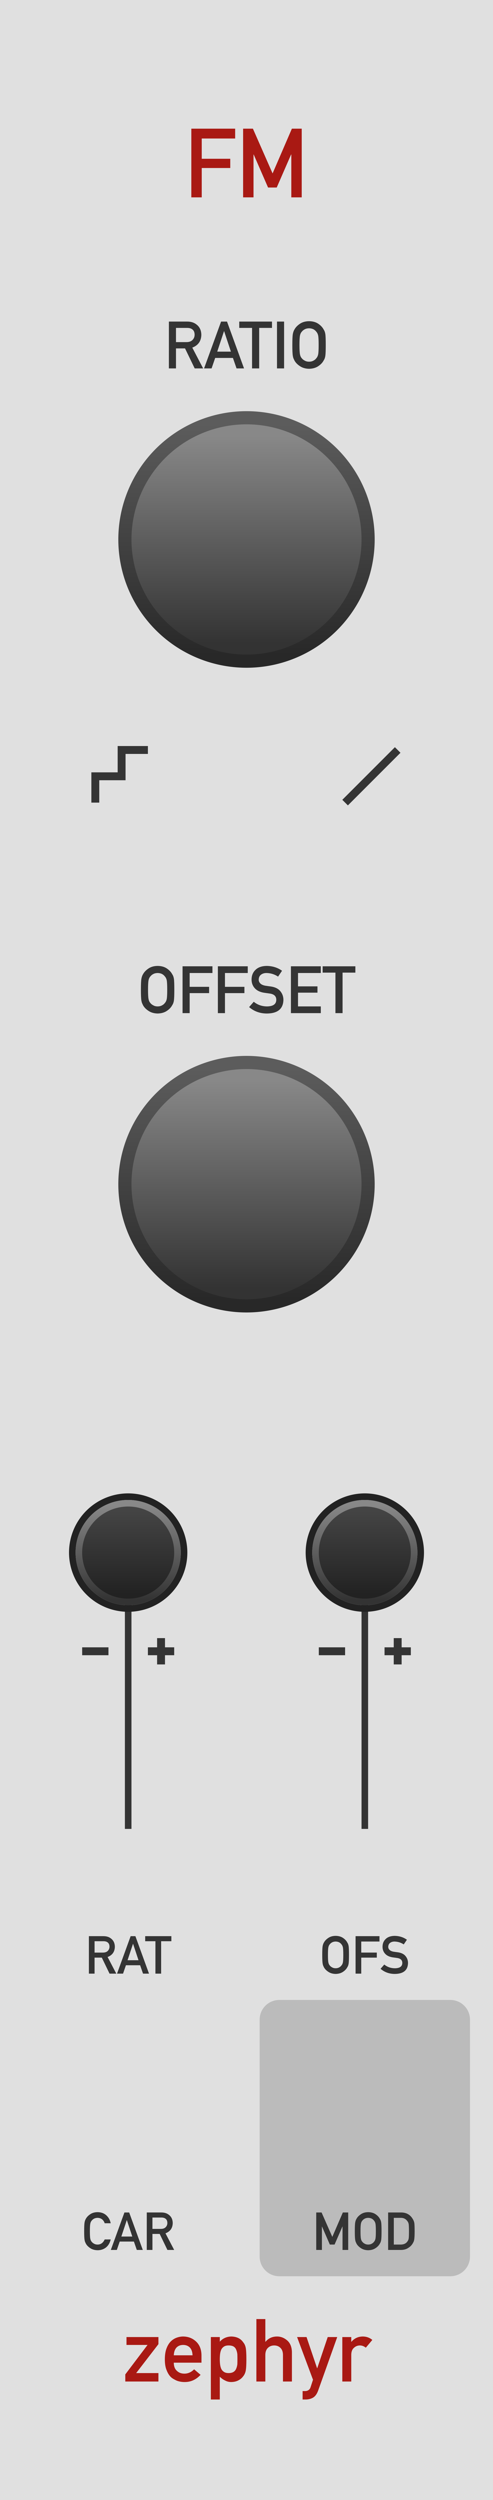 <?xml version="1.0" encoding="UTF-8" standalone="no"?>
<svg
   xmlns:dc="http://purl.org/dc/elements/1.1/"
   xmlns:cc="http://creativecommons.org/ns#"
   xmlns:rdf="http://www.w3.org/1999/02/22-rdf-syntax-ns#"
   xmlns:svg="http://www.w3.org/2000/svg"
   xmlns="http://www.w3.org/2000/svg"
   xmlns:xlink="http://www.w3.org/1999/xlink"
   xmlns:sodipodi="http://sodipodi.sourceforge.net/DTD/sodipodi-0.dtd"
   xmlns:inkscape="http://www.inkscape.org/namespaces/inkscape"
   version="1.1"
   width="75"
   height="380"
   viewBox="0 0 75 380"
   id="svg143"
   sodipodi:docname="FM.svg"
   inkscape:version="1.0.2 (e86c8708, 2021-01-15)">
  <sodipodi:namedview
     pagecolor="#ffffff"
     bordercolor="#666666"
     borderopacity="1"
     objecttolerance="10"
     gridtolerance="10"
     guidetolerance="10"
     inkscape:pageopacity="0"
     inkscape:pageshadow="2"
     inkscape:window-width="689"
     inkscape:window-height="480"
     id="namedview145"
     showgrid="false"
     inkscape:zoom="2.1763158"
     inkscape:cx="37.5"
     inkscape:cy="190"
     inkscape:window-x="0"
     inkscape:window-y="25"
     inkscape:window-maximized="0"
     inkscape:current-layer="svg143" />
  <style
     id="style2">
    text.title {
      fill: #a91913;
      font-family: 'DIN Alternate';
      font-size: 11pt;
    }
    text.logo {
      fill: #a91913;
      font-family: 'DIN Alternate';
      font-size: 10pt;
    }
    text.big-label {
      fill: #343434;
      font-family: 'DIN Alternate';
      font-size: 7.5pt;
    }
    text.label {
      fill: #343434;
      font-family: 'DIN Alternate';
      font-size: 6pt;
    }
    .background {
      fill: #e0e0e0;
    }
    .output {
      fill: #bbbbbb;
    }
    polyline.icon {
      stroke: #343434;
      stroke-width: 1.2;
      fill: none;
    }
    polyline.connect {
      stroke: #343434;
      stroke-width: 1;
      fill: none;
    }

    .blueprint {
      stroke: #08f;
      fill: none;
    }
  </style>
  <!-- ======== defs ======== -->
  <defs
     id="defs53">
    <linearGradient
       id="smallKnobMediumGradient">
      <stop
         offset="5%"
         stop-color="#888"
         id="stop4" />
      <stop
         offset="95%"
         stop-color="#333"
         id="stop6" />
    </linearGradient>
    <linearGradient
       id="smallKnobDarkGradient">
      <stop
         offset="5%"
         stop-color="#444"
         id="stop9" />
      <stop
         offset="95%"
         stop-color="#222"
         id="stop11" />
    </linearGradient>
    <linearGradient
       id="bigKnobDarkGradient">
      <stop
         offset="5%"
         stop-color="#5c5c5c"
         id="stop14" />
      <stop
         offset="95%"
         stop-color="#282828"
         id="stop16" />
    </linearGradient>
    <linearGradient
       id="bigKnobMediumGradient">
      <stop
         offset="5%"
         stop-color="#888"
         id="stop19" />
      <stop
         offset="95%"
         stop-color="#333"
         id="stop21" />
    </linearGradient>
    <symbol
       id="knob18">
      <g
         transform="translate(9 9)"
         id="g30">
        <circle
           r="8.5"
           stroke="#222"
           fill="none"
           id="circle24" />
        <circle
           r="8"
           fill="url('#smallKnobMediumGradient')"
           transform="rotate(90)"
           id="circle26" />
        <circle
           r="7"
           fill="url('#smallKnobDarkGradient')"
           transform="rotate(90)"
           id="circle28" />
      </g>
    </symbol>
    <symbol
       id="knob40">
      <g
         transform="translate(20 20)"
         id="g37">
        <circle
           r="19.5"
           fill="url('#bigKnobDarkGradient')"
           transform="rotate(90)"
           id="circle33" />
        <circle
           r="17.5"
           fill="url('#bigKnobMediumGradient')"
           transform="rotate(90)"
           id="circle35" />
      </g>
    </symbol>
    <symbol
       id="knob50">
      <g
         transform="translate(25 25)"
         id="g44">
        <circle
           r="24.5"
           fill="url('#bigKnobDarkGradient')"
           transform="rotate(90)"
           id="circle40" />
        <circle
           r="22.5"
           fill="url('#bigKnobMediumGradient')"
           transform="rotate(90)"
           id="circle42" />
      </g>
    </symbol>
    <symbol
       id="port">
      <g
         transform="translate(12 12)"
         id="g47" />
    </symbol>
    <symbol
       id="hswitch14">
      <g
         transform="translate(12 7)"
         id="g50" />
    </symbol>
    <linearGradient
       inkscape:collect="always"
       xlink:href="#bigKnobDarkGradient"
       id="linearGradient187"
       x1="-19.5"
       y1="-19.5"
       x2="19.5"
       y2="-19.5"
       gradientUnits="userSpaceOnUse" />
    <linearGradient
       inkscape:collect="always"
       xlink:href="#bigKnobMediumGradient"
       id="linearGradient189"
       x1="-17.5"
       y1="-17.5"
       x2="17.5"
       y2="-17.5"
       gradientUnits="userSpaceOnUse" />
    <linearGradient
       inkscape:collect="always"
       xlink:href="#bigKnobDarkGradient"
       id="linearGradient211"
       x1="-19.5"
       y1="-19.5"
       x2="19.5"
       y2="-19.5"
       gradientUnits="userSpaceOnUse" />
    <linearGradient
       inkscape:collect="always"
       xlink:href="#bigKnobMediumGradient"
       id="linearGradient213"
       x1="-17.5"
       y1="-17.5"
       x2="17.5"
       y2="-17.5"
       gradientUnits="userSpaceOnUse" />
    <linearGradient
       inkscape:collect="always"
       xlink:href="#smallKnobMediumGradient"
       id="linearGradient225"
       x1="-8"
       y1="-8"
       x2="8"
       y2="-8"
       gradientUnits="userSpaceOnUse" />
    <linearGradient
       inkscape:collect="always"
       xlink:href="#smallKnobDarkGradient"
       id="linearGradient227"
       x1="-7"
       y1="-7"
       x2="7"
       y2="-7"
       gradientUnits="userSpaceOnUse" />
    <linearGradient
       inkscape:collect="always"
       xlink:href="#smallKnobMediumGradient"
       id="linearGradient239"
       x1="-8"
       y1="-8"
       x2="8"
       y2="-8"
       gradientUnits="userSpaceOnUse" />
    <linearGradient
       inkscape:collect="always"
       xlink:href="#smallKnobDarkGradient"
       id="linearGradient241"
       x1="-7"
       y1="-7"
       x2="7"
       y2="-7"
       gradientUnits="userSpaceOnUse" />
  </defs>
  <!-- ======== id ======== -->
  <path
     id="rect55"
     style="fill:#e0e0e0"
     d="M 0,0 H 75 V 380 H 0 Z"
     class="background" />
  <g
     aria-label="FM"
     id="text57"
     style="font-size:14.667px;font-family:'DIN Alternate';text-anchor:middle;fill:#a91913"
     class="title">
    <path
       d="m 29.107,30 h 1.583 v -4.462 h 4.34 v -1.404 h -4.34 v -3.079 h 5.085 v -1.497 h -6.667 z"
       style="font-size:14.667px;font-family:'DIN Alternate';text-anchor:middle;fill:#a91913"
       id="path306" />
    <path
       d="m 36.984,30 h 1.583 v -6.51 h 0.029 l 2.184,5.013 h 1.318 l 2.184,-5.013 h 0.036 V 30 h 1.583 V 19.559 h -1.497 l -2.936,6.803 v 0 l -2.993,-6.803 h -1.49 z"
       style="font-size:14.667px;font-family:'DIN Alternate';text-anchor:middle;fill:#a91913"
       id="path308" />
  </g>
  <g
     aria-label="zephyr"
     id="text59"
     style="font-size:13.333px;font-family:'DIN Alternate';text-anchor:middle;fill:#a91913"
     class="logo">
    <path
       d="m 19.062,362 h 5.039 v -1.283 h -3.385 l 3.385,-4.395 v -1.081 h -4.857 v 1.198 h 3.203 l -3.385,4.479 z"
       style="font-size:13.333px;font-family:'DIN Alternate';text-anchor:middle;fill:#a91913"
       id="path293" />
    <path
       d="m 30.651,359.135 v -1.12 q -0.013,-1.335 -0.827,-2.096 -0.801,-0.749 -1.96,-0.762 -0.482,0 -0.977,0.176 -0.501,0.176 -0.905,0.573 -0.397,0.391 -0.651,1.068 -0.254,0.664 -0.254,1.667 0,1.042 0.293,1.693 0.267,0.677 0.697,1.055 0.221,0.182 0.475,0.306 0.241,0.143 0.495,0.228 0.508,0.156 1.042,0.156 1.4,0.013 2.435,-1.094 l -0.983,-0.84 v 0 q -0.651,0.658 -1.478,0.658 -0.71,0 -1.146,-0.43 -0.469,-0.423 -0.469,-1.237 z m -4.212,-1.12 q 0.039,-0.788 0.423,-1.191 0.391,-0.384 1.003,-0.384 0.612,0 1.003,0.384 0.397,0.404 0.423,1.191 z"
       style="font-size:13.333px;font-family:'DIN Alternate';text-anchor:middle;fill:#a91913"
       id="path295" />
    <path
       d="M 32.077,364.734 H 33.438 v -3.457 0 q 0.371,0.365 0.814,0.573 0.41,0.228 0.931,0.228 0.632,-0.013 1.081,-0.254 0.456,-0.234 0.736,-0.625 0.28,-0.332 0.384,-0.853 0.098,-0.521 0.098,-1.719 0,-1.23 -0.098,-1.745 -0.104,-0.521 -0.384,-0.84 -0.573,-0.853 -1.816,-0.885 -1.068,0.033 -1.745,0.788 v 0 -0.703 h -1.361 z m 2.695,-4.017 q -0.456,0 -0.723,-0.195 -0.28,-0.189 -0.41,-0.495 -0.124,-0.306 -0.163,-0.684 -0.039,-0.358 -0.039,-0.716 0,-0.384 0.039,-0.762 0.039,-0.358 0.163,-0.664 0.13,-0.306 0.41,-0.495 0.267,-0.189 0.723,-0.189 0.482,0 0.762,0.163 0.28,0.176 0.397,0.482 0.13,0.293 0.176,0.677 0.013,0.384 0.013,0.788 0,0.384 -0.013,0.749 -0.046,0.371 -0.176,0.677 -0.117,0.293 -0.397,0.482 -0.28,0.182 -0.762,0.182 z"
       style="font-size:13.333px;font-family:'DIN Alternate';text-anchor:middle;fill:#a91913"
       id="path297" />
    <path
       d="m 39.004,362 h 1.361 v -4.023 q 0,-0.71 0.384,-1.081 0.378,-0.378 0.964,-0.378 0.586,0 0.957,0.378 0.378,0.371 0.378,1.081 V 362 h 1.361 v -4.492 q -0.033,-1.159 -0.723,-1.758 -0.697,-0.592 -1.536,-0.592 -1.087,0 -1.758,0.801 h -0.026 v -3.451 h -1.361 z"
       style="font-size:13.333px;font-family:'DIN Alternate';text-anchor:middle;fill:#a91913"
       id="path299" />
    <path
       d="m 47.617,361.733 -0.371,1.133 q -0.091,0.293 -0.319,0.443 -0.228,0.143 -0.495,0.143 h -0.397 v 1.283 h 0.449 q 0.632,0 1.133,-0.28 0.495,-0.293 0.775,-1.055 l 2.91,-8.158 h -1.445 l -1.595,4.733 h -0.026 l -1.602,-4.733 h -1.439 z"
       style="font-size:13.333px;font-family:'DIN Alternate';text-anchor:middle;fill:#a91913"
       id="path301" />
    <path
       d="M 52.077,362 H 53.438 v -4.069 q 0.013,-0.742 0.43,-1.074 0.371,-0.339 0.892,-0.339 0.462,0 0.892,0.339 v 0 l 0.99,-1.178 q -0.605,-0.508 -1.419,-0.521 -1.087,0 -1.758,0.801 H 53.438 v -0.716 h -1.361 z"
       style="font-size:13.333px;font-family:'DIN Alternate';text-anchor:middle;fill:#a91913"
       id="path303" />
  </g>
  <!-- ======== knobs and switches ======== -->
  <g
     aria-label="RATIO"
     id="text61"
     style="font-size:10px;font-family:'DIN Alternate';text-anchor:middle;fill:#343434"
     class="big-label">
    <path
       d="m 26.772,49.843 h 1.689 q 0.518,0 0.791,0.22 0.347,0.249 0.356,0.806 0,0.464 -0.298,0.781 -0.303,0.342 -0.908,0.352 H 26.772 Z M 25.693,56 h 1.079 v -3.042 h 1.377 L 29.619,56 h 1.284 l -1.65,-3.159 q 1.357,-0.522 1.377,-1.973 -0.029,-0.986 -0.708,-1.519 -0.562,-0.469 -1.45,-0.469 h -2.778 z"
       style="font-size:10px;font-family:'DIN Alternate';text-anchor:middle;fill:#343434"
       id="path332" />
    <path
       d="m 33.047,53.451 1.03,-3.11 h 0.02 l 1.03,3.11 z M 35.986,56 h 1.138 l -2.588,-7.119 H 33.633 L 31.045,56 H 32.188 l 0.547,-1.592 h 2.7 z"
       style="font-size:10px;font-family:'DIN Alternate';text-anchor:middle;fill:#343434"
       id="path334" />
    <path
       d="m 38.345,56 h 1.084 v -6.157 h 1.948 v -0.962 h -4.98 v 0.962 h 1.948 z"
       style="font-size:10px;font-family:'DIN Alternate';text-anchor:middle;fill:#343434"
       id="path336" />
    <path
       d="m 42.139,56 h 1.079 v -7.119 h -1.079 z"
       style="font-size:10px;font-family:'DIN Alternate';text-anchor:middle;fill:#343434"
       id="path338" />
    <path
       d="m 44.473,52.44 q 0,1.221 0.073,1.65 0.039,0.229 0.098,0.381 0.063,0.146 0.142,0.308 0.259,0.493 0.83,0.869 0.562,0.391 1.401,0.41 0.85,-0.02 1.416,-0.41 0.562,-0.376 0.811,-0.869 0.181,-0.259 0.249,-0.688 0.063,-0.43 0.063,-1.65 0,-1.24 -0.063,-1.66 -0.068,-0.42 -0.249,-0.679 -0.249,-0.493 -0.811,-0.879 -0.566,-0.391 -1.416,-0.4 -0.84,0.01 -1.401,0.4 -0.571,0.386 -0.83,0.879 -0.161,0.259 -0.239,0.679 -0.073,0.42 -0.073,1.66 z m 1.084,0 q 0,-1.05 0.078,-1.431 0.068,-0.361 0.278,-0.591 0.171,-0.22 0.449,-0.366 0.273,-0.142 0.654,-0.151 0.386,0.01 0.669,0.151 0.269,0.146 0.43,0.366 0.21,0.229 0.288,0.591 0.073,0.381 0.073,1.431 0,1.05 -0.073,1.421 -0.078,0.371 -0.288,0.601 -0.161,0.22 -0.43,0.356 -0.283,0.161 -0.669,0.161 -0.381,0 -0.654,-0.161 -0.278,-0.137 -0.449,-0.356 -0.21,-0.229 -0.278,-0.601 -0.078,-0.371 -0.078,-1.421 z"
       style="font-size:10px;font-family:'DIN Alternate';text-anchor:middle;fill:#343434"
       id="path340" />
  </g>
  <g
     id="use63"
     transform="translate(17.5,62)">
    <g
       transform="translate(20,20)"
       id="g183">
      <path
         id="circle179"
         style="fill:url(#linearGradient187)"
         transform="rotate(90)"
         d="M 19.5,0 A 19.5,19.5 0 0 1 0,19.5 19.5,19.5 0 0 1 -19.5,0 19.5,19.5 0 0 1 0,-19.5 19.5,19.5 0 0 1 19.5,0 Z" />
      <path
         id="circle181"
         style="fill:url(#linearGradient189)"
         transform="rotate(90)"
         d="M 17.5,0 A 17.5,17.5 0 0 1 0,17.5 17.5,17.5 0 0 1 -17.5,0 17.5,17.5 0 0 1 0,-17.5 17.5,17.5 0 0 1 17.5,0 Z" />
    </g>
  </g>
  <g
     id="use67"
     transform="translate(25.5,111)">
    <g
       transform="translate(12,7)"
       id="g199" />
  </g>
  <g
     transform="translate(56.5,118)"
     id="g71">
    <path
       id="polyline69"
       style="fill:none;stroke:#343434;stroke-width:1.2"
       d="M -4,4 4,-4"
       class="icon" />
  </g>
  <g
     transform="translate(18.5,118)"
     id="g75">
    <path
       id="polyline73"
       style="fill:none;stroke:#343434;stroke-width:1.2"
       d="M -4,4 V 0 h 4 v -4 h 4"
       class="icon" />
  </g>
  <g
     aria-label="OFFSET"
     id="text79"
     style="font-size:10px;font-family:'DIN Alternate';text-anchor:middle;fill:#343434"
     class="big-label">
    <path
       d="m 21.436,150.44 q 0,1.221 0.073,1.65 0.039,0.229 0.098,0.381 0.063,0.146 0.142,0.308 0.259,0.493 0.83,0.869 0.562,0.391 1.401,0.41 0.85,-0.019 1.416,-0.41 0.562,-0.376 0.811,-0.869 0.181,-0.259 0.249,-0.688 0.063,-0.43 0.063,-1.65 0,-1.24 -0.063,-1.66 -0.068,-0.42 -0.249,-0.679 -0.249,-0.493 -0.811,-0.879 -0.566,-0.391 -1.416,-0.4 -0.84,0.01 -1.401,0.4 -0.571,0.386 -0.83,0.879 -0.161,0.259 -0.239,0.679 -0.073,0.42 -0.073,1.66 z m 1.084,0 q 0,-1.05 0.078,-1.431 0.068,-0.361 0.278,-0.591 0.171,-0.22 0.449,-0.366 0.273,-0.142 0.654,-0.151 0.386,0.01 0.669,0.151 0.269,0.146 0.43,0.366 0.21,0.229 0.288,0.591 0.073,0.381 0.073,1.431 0,1.05 -0.073,1.421 -0.078,0.371 -0.288,0.601 -0.161,0.22 -0.43,0.356 -0.283,0.161 -0.669,0.161 -0.381,0 -0.654,-0.161 -0.278,-0.137 -0.449,-0.356 -0.21,-0.229 -0.278,-0.601 -0.078,-0.371 -0.078,-1.421 z"
       style="font-size:10px;font-family:'DIN Alternate';text-anchor:middle;fill:#343434"
       id="path278" />
    <path
       d="m 27.773,154 h 1.079 v -3.042 h 2.959 v -0.957 h -2.959 v -2.1 h 3.467 v -1.021 h -4.546 z"
       style="font-size:10px;font-family:'DIN Alternate';text-anchor:middle;fill:#343434"
       id="path280" />
    <path
       d="m 33.145,154 h 1.079 v -3.042 h 2.959 v -0.957 h -2.959 v -2.1 h 3.467 v -1.021 h -4.546 z"
       style="font-size:10px;font-family:'DIN Alternate';text-anchor:middle;fill:#343434"
       id="path282" />
    <path
       d="m 38.604,152.271 -0.708,0.811 q 1.138,0.977 2.72,0.977 2.446,-0.029 2.5,-2.07 0,-0.757 -0.474,-1.328 -0.479,-0.581 -1.479,-0.718 -0.508,-0.064 -0.801,-0.112 -0.527,-0.098 -0.767,-0.352 -0.239,-0.249 -0.239,-0.557 0.01,-0.513 0.356,-0.771 0.332,-0.249 0.83,-0.249 0.962,0.019 1.763,0.547 v 0 l 0.601,-0.889 q -0.981,-0.708 -2.31,-0.737 -1.104,0.01 -1.704,0.576 -0.62,0.571 -0.62,1.504 0,0.776 0.493,1.318 0.479,0.527 1.396,0.679 0.513,0.073 0.942,0.132 0.938,0.161 0.928,0.957 -0.02,0.972 -1.406,0.991 -1.172,-0.01 -2.021,-0.708 z"
       style="font-size:10px;font-family:'DIN Alternate';text-anchor:middle;fill:#343434"
       id="path284" />
    <path
       d="m 44.258,154 h 4.546 v -1.021 h -3.467 v -2.09 h 2.959 v -0.957 h -2.959 v -2.031 h 3.467 v -1.021 h -4.546 z"
       style="font-size:10px;font-family:'DIN Alternate';text-anchor:middle;fill:#343434"
       id="path286" />
    <path
       d="m 51.03,154 h 1.084 v -6.157 H 54.062 v -0.962 h -4.98 v 0.962 h 1.948 z"
       style="font-size:10px;font-family:'DIN Alternate';text-anchor:middle;fill:#343434"
       id="path288" />
  </g>
  <g
     id="use81"
     transform="translate(17.5,160)">
    <g
       transform="translate(20,20)"
       id="g207">
      <path
         id="circle203"
         style="fill:url(#linearGradient211)"
         transform="rotate(90)"
         d="M 19.5,0 A 19.5,19.5 0 0 1 0,19.5 19.5,19.5 0 0 1 -19.5,0 19.5,19.5 0 0 1 0,-19.5 19.5,19.5 0 0 1 19.5,0 Z" />
      <path
         id="circle205"
         style="fill:url(#linearGradient213)"
         transform="rotate(90)"
         d="M 17.5,0 A 17.5,17.5 0 0 1 0,17.5 17.5,17.5 0 0 1 -17.5,0 17.5,17.5 0 0 1 0,-17.5 17.5,17.5 0 0 1 17.5,0 Z" />
    </g>
  </g>
  <!-- ======== row 1 ======== -->
  <path
     id="polyline85"
     transform="translate(19.5,236)"
     style="fill:none;stroke:#343434;stroke-width:1"
     d="M 0,0 V 42"
     class="connect" />
  <g
     transform="translate(19.5,251)"
     id="g93">
    <path
       id="polyline87"
       style="fill:none;stroke:#343434;stroke-width:1.2"
       d="m -7,0 h 4"
       class="icon" />
    <path
       id="polyline89"
       style="fill:none;stroke:#343434;stroke-width:1.2"
       d="M 7,0 H 3"
       class="icon" />
    <path
       id="polyline91"
       style="fill:none;stroke:#343434;stroke-width:1.2"
       d="M 5,-2 V 2"
       class="icon" />
  </g>
  <g
     id="use97"
     transform="translate(10.5,227)">
    <g
       transform="translate(9,9)"
       id="g221">
      <path
         id="circle215"
         style="fill:none;stroke:#222222"
         d="M 8.5,0 A 8.5,8.5 0 0 1 0,8.5 8.5,8.5 0 0 1 -8.5,0 8.5,8.5 0 0 1 0,-8.5 8.5,8.5 0 0 1 8.5,0 Z" />
      <path
         id="circle217"
         style="fill:url(#linearGradient225)"
         transform="rotate(90)"
         d="M 8,0 A 8,8 0 0 1 0,8 8,8 0 0 1 -8,0 8,8 0 0 1 0,-8 8,8 0 0 1 8,0 Z" />
      <path
         id="circle219"
         style="fill:url(#linearGradient227)"
         transform="rotate(90)"
         d="M 7,0 A 7,7 0 0 1 0,7 7,7 0 0 1 -7,0 7,7 0 0 1 0,-7 7,7 0 0 1 7,0 Z" />
    </g>
  </g>
  <path
     id="polyline101"
     transform="translate(55.5,236)"
     style="fill:none;stroke:#343434;stroke-width:1"
     d="M 0,0 V 42"
     class="connect" />
  <g
     transform="translate(55.5,251)"
     id="g109">
    <path
       id="polyline103"
       style="fill:none;stroke:#343434;stroke-width:1.2"
       d="m -7,0 h 4"
       class="icon" />
    <path
       id="polyline105"
       style="fill:none;stroke:#343434;stroke-width:1.2"
       d="M 7,0 H 3"
       class="icon" />
    <path
       id="polyline107"
       style="fill:none;stroke:#343434;stroke-width:1.2"
       d="M 5,-2 V 2"
       class="icon" />
  </g>
  <g
     id="use113"
     transform="translate(46.5,227)">
    <g
       transform="translate(9,9)"
       id="g235">
      <path
         id="circle229"
         style="fill:none;stroke:#222222"
         d="M 8.5,0 A 8.5,8.5 0 0 1 0,8.5 8.5,8.5 0 0 1 -8.5,0 8.5,8.5 0 0 1 0,-8.5 8.5,8.5 0 0 1 8.5,0 Z" />
      <path
         id="circle231"
         style="fill:url(#linearGradient239)"
         transform="rotate(90)"
         d="M 8,0 A 8,8 0 0 1 0,8 8,8 0 0 1 -8,0 8,8 0 0 1 0,-8 8,8 0 0 1 8,0 Z" />
      <path
         id="circle233"
         style="fill:url(#linearGradient241)"
         transform="rotate(90)"
         d="M 7,0 A 7,7 0 0 1 0,7 7,7 0 0 1 -7,0 7,7 0 0 1 0,-7 7,7 0 0 1 7,0 Z" />
    </g>
  </g>
  <!-- ======== row 2 ======== -->
  <g
     id="use117"
     transform="translate(7.5,266)">
    <g
       transform="translate(12,12)"
       id="g191" />
  </g>
  <g
     aria-label="RAT"
     id="text119"
     style="font-size:8px;font-family:'DIN Alternate';text-anchor:middle;fill:#343434"
     class="label">
    <path
       d="m 14.387,295.074 h 1.352 q 0.414,0 0.633,0.176 0.277,0.199 0.285,0.645 0,0.371 -0.238,0.625 -0.242,0.273 -0.727,0.281 H 14.387 Z M 13.523,300 h 0.863 v -2.434 h 1.102 L 16.664,300 h 1.027 l -1.32,-2.527 q 1.086,-0.418 1.102,-1.578 -0.023,-0.789 -0.566,-1.215 -0.449,-0.375 -1.16,-0.375 h -2.223 z"
       style="font-size:8px;font-family:'DIN Alternate';text-anchor:middle;fill:#343434"
       id="path319" />
    <path
       d="m 19.406,297.961 0.824,-2.488 h 0.016 l 0.824,2.488 z M 21.758,300 h 0.91 l -2.07,-5.695 H 19.875 L 17.805,300 h 0.914 l 0.438,-1.273 h 2.16 z"
       style="font-size:8px;font-family:'DIN Alternate';text-anchor:middle;fill:#343434"
       id="path321" />
    <path
       d="m 23.645,300 h 0.867 v -4.926 h 1.559 v -0.77 h -3.984 v 0.77 h 1.559 z"
       style="font-size:8px;font-family:'DIN Alternate';text-anchor:middle;fill:#343434"
       id="path323" />
  </g>
  <g
     id="use123"
     transform="translate(43.5,266)">
    <g
       transform="translate(12,12)"
       id="g243" />
  </g>
  <g
     aria-label="OFS"
     id="text125"
     style="font-size:8px;font-family:'DIN Alternate';text-anchor:middle;fill:#343434"
     class="label">
    <path
       d="m 49.023,297.152 q 0,0.977 0.059,1.32 0.031,0.184 0.078,0.305 0.051,0.117 0.113,0.246 0.207,0.395 0.664,0.695 0.449,0.312 1.121,0.328 0.68,-0.016 1.133,-0.328 0.449,-0.301 0.648,-0.695 0.145,-0.207 0.199,-0.551 0.051,-0.344 0.051,-1.32 0,-0.992 -0.051,-1.328 -0.055,-0.336 -0.199,-0.543 -0.199,-0.395 -0.648,-0.703 -0.453,-0.312 -1.133,-0.32 -0.672,0.008 -1.121,0.32 -0.457,0.309 -0.664,0.703 -0.129,0.207 -0.191,0.543 -0.059,0.336 -0.059,1.328 z m 0.867,0 q 0,-0.84 0.062,-1.145 0.055,-0.289 0.223,-0.473 0.137,-0.176 0.359,-0.293 0.219,-0.113 0.523,-0.121 0.309,0.008 0.535,0.121 0.215,0.117 0.344,0.293 0.168,0.184 0.23,0.473 0.059,0.305 0.059,1.145 0,0.84 -0.059,1.137 -0.062,0.297 -0.23,0.48 -0.129,0.176 -0.344,0.285 -0.227,0.129 -0.535,0.129 -0.305,0 -0.523,-0.129 -0.223,-0.109 -0.359,-0.285 -0.168,-0.184 -0.223,-0.48 -0.062,-0.297 -0.062,-1.137 z"
       style="font-size:8px;font-family:'DIN Alternate';text-anchor:middle;fill:#343434"
       id="path259" />
    <path
       d="m 54.094,300 h 0.863 v -2.434 h 2.367 v -0.766 h -2.367 v -1.68 h 2.773 v -0.816 H 54.094 Z"
       style="font-size:8px;font-family:'DIN Alternate';text-anchor:middle;fill:#343434"
       id="path261" />
    <path
       d="m 58.461,298.617 -0.566,0.648 q 0.91,0.781 2.176,0.781 1.957,-0.023 2,-1.656 0,-0.605 -0.379,-1.062 -0.383,-0.465 -1.184,-0.574 -0.406,-0.051 -0.641,-0.09 -0.422,-0.078 -0.613,-0.281 -0.191,-0.199 -0.191,-0.445 0.008,-0.41 0.285,-0.617 0.266,-0.199 0.664,-0.199 0.77,0.016 1.41,0.438 v 0 l 0.48,-0.711 q -0.785,-0.566 -1.848,-0.59 -0.883,0.008 -1.363,0.461 -0.496,0.457 -0.496,1.203 0,0.621 0.395,1.055 0.383,0.422 1.117,0.543 0.41,0.059 0.754,0.105 0.75,0.129 0.742,0.766 -0.016,0.777 -1.125,0.793 -0.938,-0.008 -1.617,-0.566 z"
       style="font-size:8px;font-family:'DIN Alternate';text-anchor:middle;fill:#343434"
       id="path263" />
  </g>
  <!-- ======== row 3 ======== -->
  <g
     id="use129"
     transform="translate(7.5,308)">
    <g
       transform="translate(12,12)"
       id="g195" />
  </g>
  <g
     aria-label="CAR"
     id="text131"
     style="font-size:8px;font-family:'DIN Alternate';text-anchor:middle;fill:#343434"
     class="label">
    <path
       d="m 15.926,340.406 q -0.359,0.777 -1.086,0.777 -0.305,0 -0.523,-0.129 -0.223,-0.109 -0.359,-0.285 -0.168,-0.184 -0.223,-0.48 -0.062,-0.297 -0.062,-1.137 0,-0.84 0.062,-1.145 0.055,-0.289 0.223,-0.473 0.137,-0.176 0.359,-0.293 0.219,-0.113 0.523,-0.121 0.414,0.008 0.703,0.238 0.277,0.242 0.383,0.586 h 0.914 q -0.137,-0.715 -0.656,-1.199 -0.52,-0.48 -1.344,-0.488 -0.672,0.008 -1.121,0.32 -0.457,0.309 -0.664,0.703 -0.129,0.207 -0.191,0.543 -0.059,0.336 -0.059,1.328 0,0.977 0.059,1.32 0.031,0.184 0.078,0.305 0.051,0.117 0.113,0.246 0.207,0.395 0.664,0.695 0.449,0.312 1.121,0.328 0.742,0 1.285,-0.422 0.527,-0.426 0.715,-1.219 z"
       style="font-size:8px;font-family:'DIN Alternate';text-anchor:middle;fill:#343434"
       id="path312" />
    <path
       d="m 18.461,339.961 0.824,-2.488 h 0.016 L 20.125,339.961 Z M 20.812,342 h 0.91 l -2.07,-5.695 H 18.93 L 16.859,342 h 0.914 l 0.438,-1.273 h 2.16 z"
       style="font-size:8px;font-family:'DIN Alternate';text-anchor:middle;fill:#343434"
       id="path314" />
    <path
       d="m 23.191,337.074 h 1.352 q 0.414,0 0.633,0.176 0.277,0.199 0.285,0.645 0,0.371 -0.238,0.625 -0.242,0.273 -0.727,0.281 H 23.191 Z M 22.328,342 h 0.863 v -2.434 h 1.102 L 25.469,342 h 1.027 l -1.32,-2.527 q 1.086,-0.418 1.102,-1.578 -0.023,-0.789 -0.566,-1.215 -0.449,-0.375 -1.16,-0.375 h -2.223 z"
       style="font-size:8px;font-family:'DIN Alternate';text-anchor:middle;fill:#343434"
       id="path316" />
  </g>
  <path
     id="rect135"
     style="fill:#bbbbbb"
     d="m 42.5,304 h 26 c 1.662,0 3,1.338 3,3 v 36 c 0,1.662 -1.338,3 -3,3 h -26 c -1.662,0 -3,-1.338 -3,-3 v -36 c 0,-1.662 1.338,-3 3,-3 z"
     class="output" />
  <g
     id="use137"
     transform="translate(43.5,308)">
    <g
       transform="translate(12,12)"
       id="g247" />
  </g>
  <g
     aria-label="MOD"
     id="text139"
     style="font-size:8px;font-family:'DIN Alternate';text-anchor:middle;fill:#343434"
     class="label">
    <path
       d="m 48.109,342 h 0.863 v -3.551 h 0.016 l 1.191,2.734 h 0.719 l 1.191,-2.734 h 0.02 V 342 h 0.863 v -5.695 H 52.156 l -1.602,3.711 v 0 l -1.633,-3.711 h -0.812 z"
       style="font-size:8px;font-family:'DIN Alternate';text-anchor:middle;fill:#343434"
       id="path251" />
    <path
       d="m 53.977,339.152 q 0,0.977 0.059,1.32 0.031,0.184 0.078,0.305 0.051,0.117 0.113,0.246 0.207,0.395 0.664,0.695 0.449,0.312 1.121,0.328 0.68,-0.016 1.133,-0.328 0.449,-0.301 0.648,-0.695 0.145,-0.207 0.199,-0.551 0.051,-0.344 0.051,-1.32 0,-0.992 -0.051,-1.328 -0.055,-0.336 -0.199,-0.543 -0.199,-0.395 -0.648,-0.703 -0.453,-0.312 -1.133,-0.32 -0.672,0.008 -1.121,0.32 -0.457,0.309 -0.664,0.703 -0.129,0.207 -0.191,0.543 -0.059,0.336 -0.059,1.328 z m 0.867,0 q 0,-0.84 0.062,-1.145 0.055,-0.289 0.223,-0.473 0.137,-0.176 0.359,-0.293 0.219,-0.113 0.523,-0.121 0.309,0.008 0.535,0.121 0.215,0.117 0.344,0.293 0.168,0.184 0.23,0.473 0.059,0.305 0.059,1.145 0,0.84 -0.059,1.137 -0.062,0.297 -0.23,0.48 -0.129,0.176 -0.344,0.285 -0.227,0.129 -0.535,0.129 -0.305,0 -0.523,-0.129 -0.223,-0.109 -0.359,-0.285 -0.168,-0.184 -0.223,-0.48 -0.062,-0.297 -0.062,-1.137 z"
       style="font-size:8px;font-family:'DIN Alternate';text-anchor:middle;fill:#343434"
       id="path253" />
    <path
       d="m 59.047,342 h 1.934 q 0.641,0 1.082,-0.281 0.445,-0.262 0.695,-0.664 0.094,-0.152 0.16,-0.293 0.062,-0.145 0.094,-0.328 0.066,-0.363 0.066,-1.281 0,-0.863 -0.043,-1.215 -0.055,-0.352 -0.262,-0.672 -0.578,-0.953 -1.734,-0.961 h -1.992 z m 0.863,-4.879 h 1.031 q 0.656,-0.016 1.016,0.48 0.176,0.199 0.223,0.52 0.035,0.32 0.035,1.062 0,0.762 -0.035,1.039 -0.039,0.281 -0.184,0.465 -0.328,0.496 -1.055,0.496 h -1.031 z"
       style="font-size:8px;font-family:'DIN Alternate';text-anchor:middle;fill:#343434"
       id="path255" />
  </g>
</svg>
